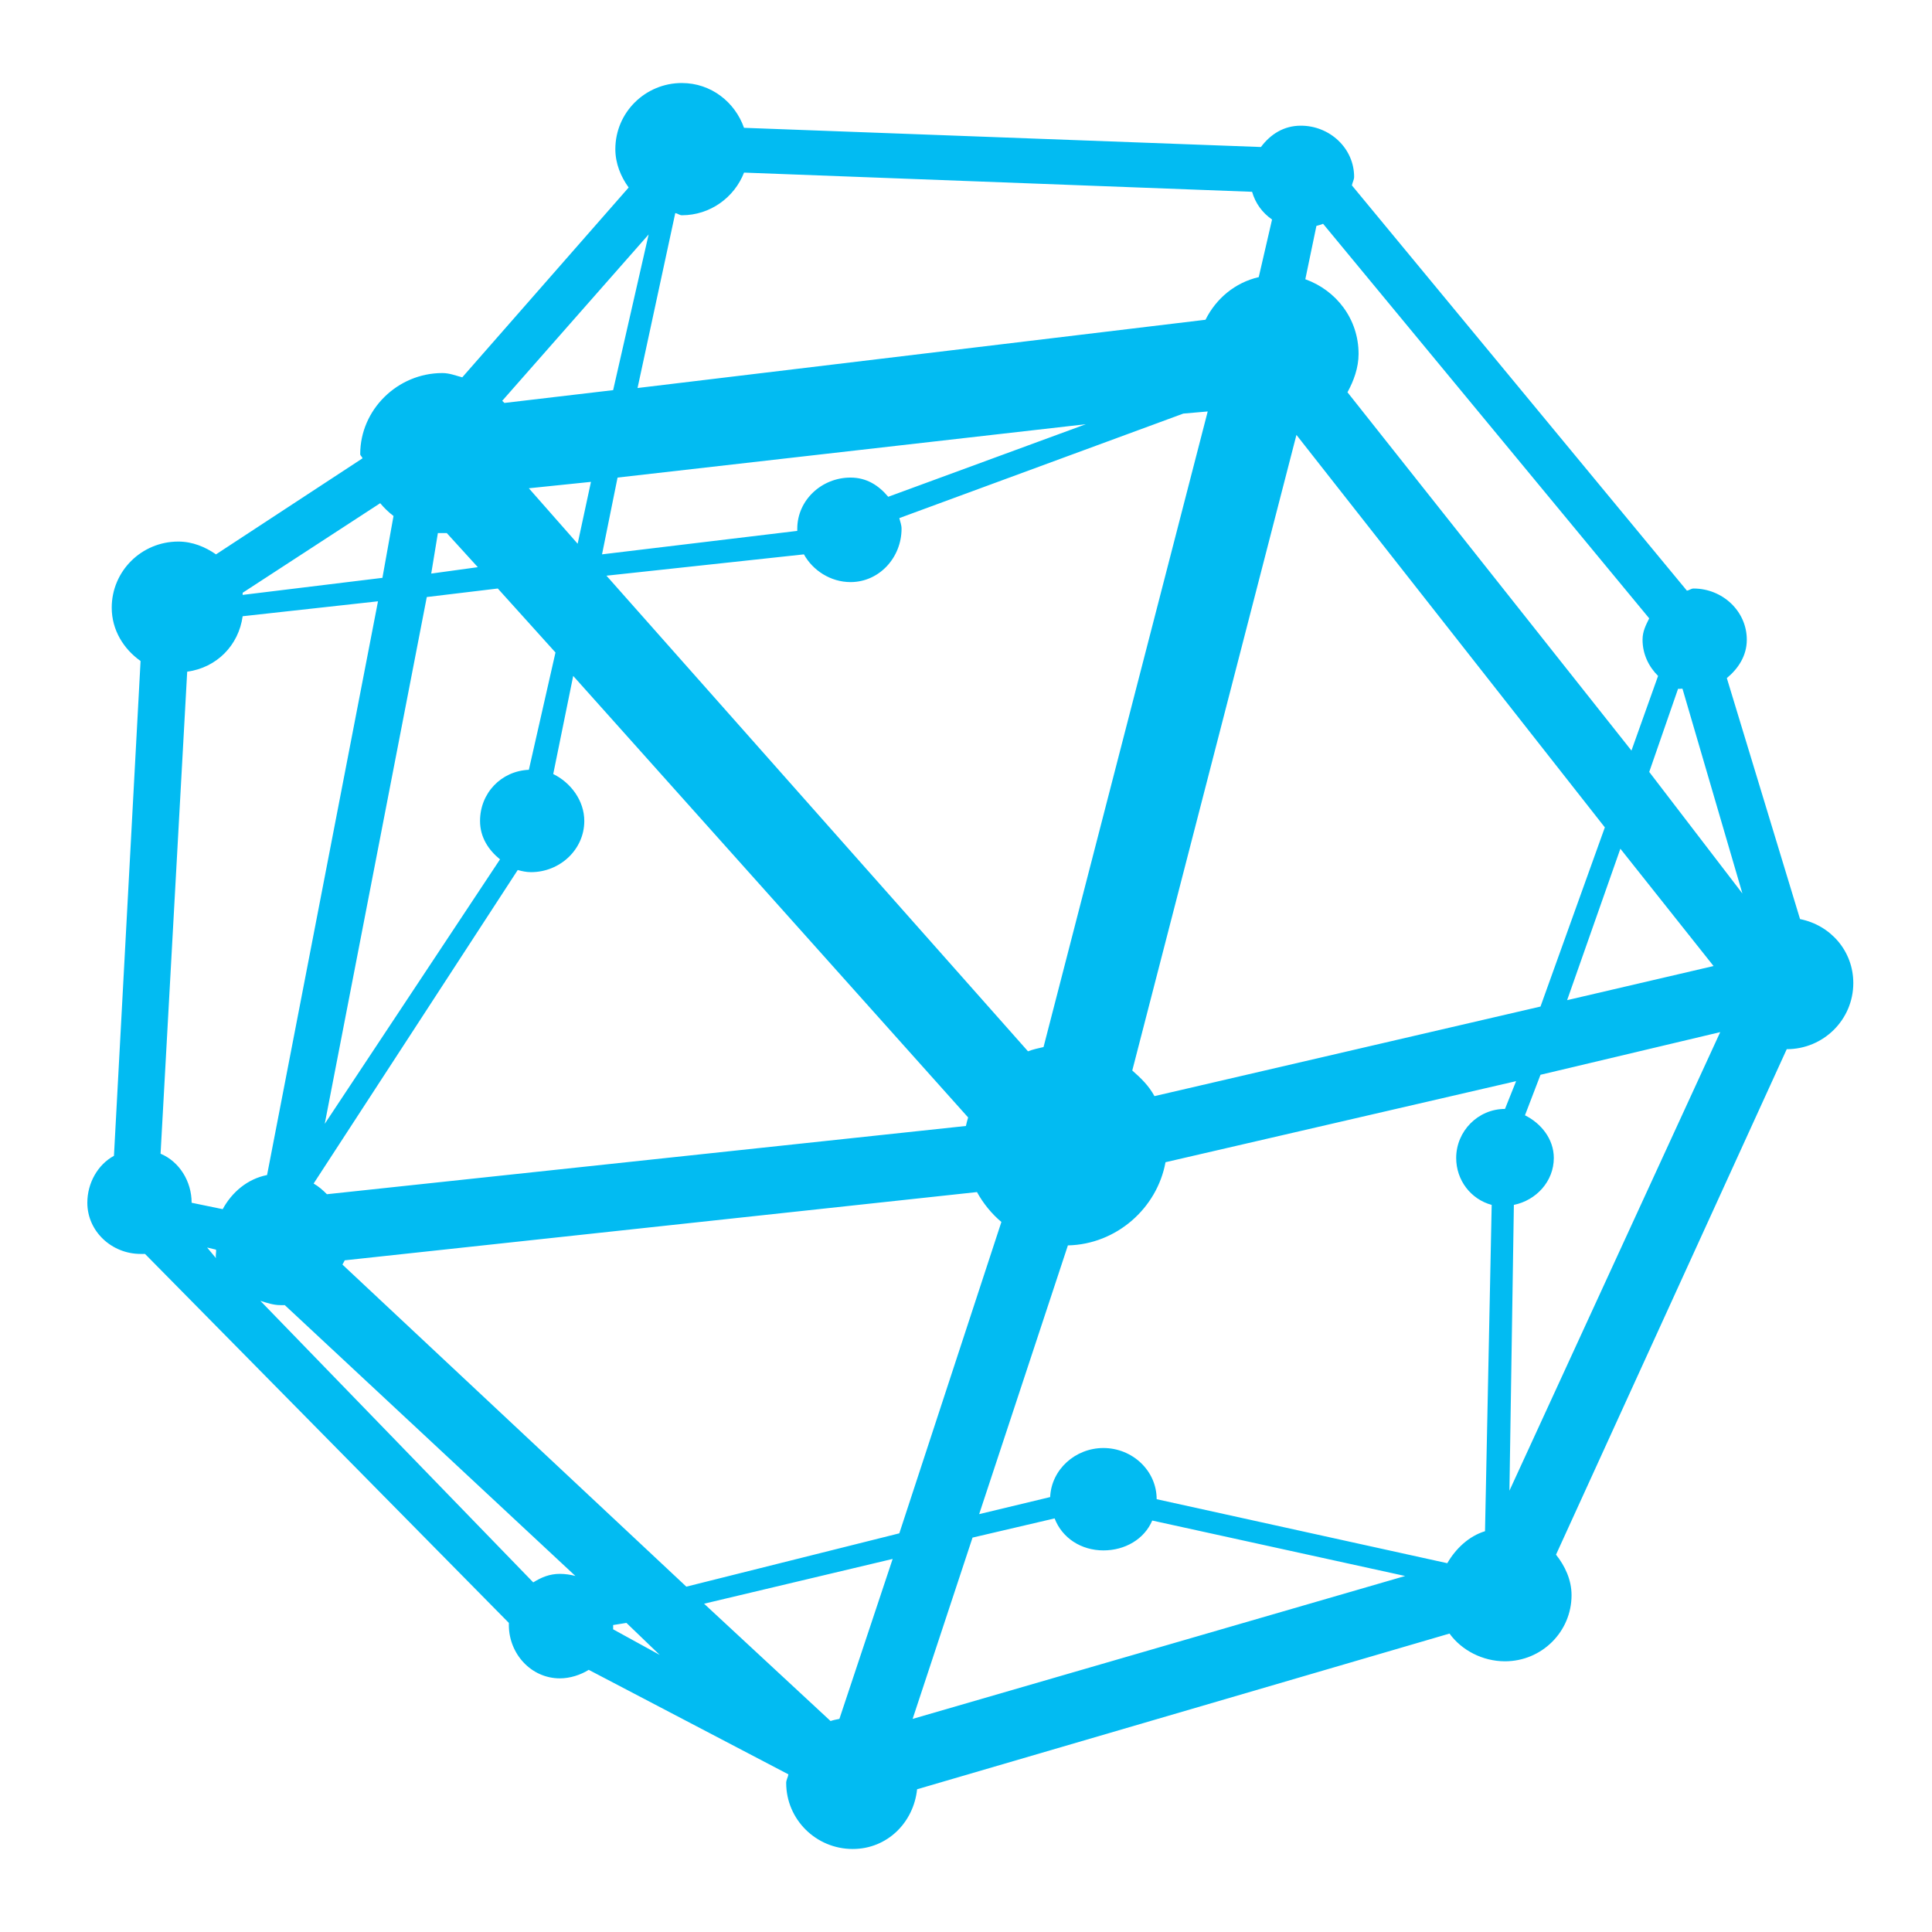 <?xml version="1.0" encoding="UTF-8" standalone="no"?>
<!-- Created with Inkscape (http://www.inkscape.org/) -->

<svg
   xmlns:dc="http://purl.org/dc/elements/1.1/"
   xmlns:cc="http://creativecommons.org/ns#"
   xmlns:rdf="http://www.w3.org/1999/02/22-rdf-syntax-ns#"
   xmlns:svg="http://www.w3.org/2000/svg"
   xmlns="http://www.w3.org/2000/svg"
   xmlns:sodipodi="http://sodipodi.sourceforge.net/DTD/sodipodi-0.dtd"
   xmlns:inkscape="http://www.inkscape.org/namespaces/inkscape"
   width="128"
   height="128"
   id="svg7412"
   sodipodi:version="0.32"
   inkscape:version="0.48.5 r10040"
   sodipodi:docname="sage-notebook.svg"
   inkscape:output_extension="org.inkscape.output.svg.inkscape"
   version="1.1">
  <defs
     id="defs7414">
    <inkscape:perspective
       id="perspective10"
       inkscape:persp3d-origin="372.04724 : 350.78739 : 1"
       inkscape:vp_z="744.09448 : 526.18109 : 1"
       inkscape:vp_y="0 : 1000 : 0"
       inkscape:vp_x="0 : 526.18109 : 1"
       sodipodi:type="inkscape:persp3d" />
  </defs>
  <sodipodi:namedview
     id="base"
     pagecolor="#ffffff"
     bordercolor="#666666"
     borderopacity="1.0"
     inkscape:pageopacity="0.0"
     inkscape:pageshadow="2"
     inkscape:zoom="3.5"
     inkscape:cx="16.747404"
     inkscape:cy="55.698494"
     inkscape:current-layer="layer1"
     showgrid="false"
     inkscape:grid-bbox="true"
     inkscape:document-units="px"
     inkscape:window-width="1366"
     inkscape:window-height="716"
     inkscape:window-x="0"
     inkscape:window-y="0"
     inkscape:window-maximized="1"
     inkscape:showpageshadow="false"
     borderlayer="true"
     showguides="false">
    <sodipodi:guide
       position="0,48"
       orientation="48,0"
       id="guide4108" />
    <sodipodi:guide
       position="0,0"
       orientation="0,48"
       id="guide4110" />
    <sodipodi:guide
       position="48,0"
       orientation="-48,0"
       id="guide4112" />
    <sodipodi:guide
       position="48,48"
       orientation="0,-48"
       id="guide4114" />
    <sodipodi:guide
       position="4,44"
       orientation="40,0"
       id="guide4116" />
    <sodipodi:guide
       position="4,4"
       orientation="0,40"
       id="guide4118" />
    <sodipodi:guide
       position="44,4"
       orientation="-40,0"
       id="guide4120" />
    <sodipodi:guide
       position="44,44"
       orientation="0,-40"
       id="guide4122" />
    <sodipodi:guide
       position="15,33"
       orientation="18,0"
       id="guide4125" />
    <sodipodi:guide
       position="15,15"
       orientation="0,18"
       id="guide4127" />
    <sodipodi:guide
       position="33,15"
       orientation="-18,0"
       id="guide4129" />
    <sodipodi:guide
       position="33,33"
       orientation="0,-18"
       id="guide4131" />
    <inkscape:grid
       type="xygrid"
       id="grid3348" />
  </sodipodi:namedview>
  <g
     id="layer1"
     inkscape:label="Layer 1"
     inkscape:groupmode="layer"
     transform="translate(0,80)">
    <path
       style="opacity:0.99;fill:#00bbf2;fill-opacity:1;stroke:none"
       d="m 45.178,-74.5 c -2.438,0 -4.41,1.96 -4.41,4.38 0,0.952 0.362,1.825 0.882,2.543 l -11.024,12.576 c -0.441,-0.116 -0.846,-0.283 -1.323,-0.283 -2.965,0 -5.438,2.426 -5.438,5.37 0,0.111 0.14,0.173 0.147,0.283 l -9.701,6.359 c -0.715,-0.495 -1.561,-0.848 -2.499,-0.848 -2.438,0 -4.41,1.96 -4.41,4.38 0,1.475 0.785,2.738 1.911,3.533 L 7.55,-3.424 c -1.075,0.583 -1.764,1.808 -1.764,3.109 0,1.897 1.616,3.391 3.528,3.391 0.101,0 0.195,0.008 0.294,0 L 33.713,27.522 c -0.002,0.05 0,0.091 0,0.141 0,1.897 1.469,3.533 3.381,3.533 0.678,0 1.377,-0.231 1.911,-0.565 l 13.229,6.924 c -0.027,0.197 -0.147,0.361 -0.147,0.565 0,2.42 1.971,4.38 4.41,4.38 2.283,0 4.032,-1.751 4.263,-3.957 L 96.034,28.228 c 0.801,1.108 2.195,1.837 3.675,1.837 2.438,0 4.41,-1.96 4.41,-4.38 0,-1.023 -0.437,-1.939 -1.029,-2.685 l 15.286,-33.489 c 2.438,0 4.41,-1.96 4.41,-4.38 0,-2.124 -1.507,-3.837 -3.528,-4.239 l -4.851,-15.967 c 0.761,-0.63 1.323,-1.483 1.323,-2.543 0,-1.897 -1.616,-3.391 -3.528,-3.391 -0.163,0 -0.284,0.12 -0.441,0.141 L 89.567,-67.717 c 0.031,-0.183 0.147,-0.374 0.147,-0.565 0,-1.897 -1.616,-3.391 -3.528,-3.391 -1.138,0 -2.015,0.571 -2.646,1.413 l -34.247,-1.272 c -0.602,-1.709 -2.188,-2.967 -4.116,-2.967 z m 4.116,5.935 33.66,1.272 c 0.221,0.767 0.68,1.391 1.323,1.837 l -0.882,3.815 c -1.575,0.366 -2.826,1.421 -3.528,2.826 l -37.628,4.522 2.499,-11.587 c 0.166,0.019 0.27,0.141 0.441,0.141 1.878,0 3.478,-1.185 4.116,-2.826 z m 38.363,3.391 21.607,26.141 c -0.226,0.457 -0.441,0.869 -0.441,1.413 0,0.949 0.403,1.781 1.029,2.402 l -1.764,4.946 -18.814,-23.739 c 0.413,-0.755 0.735,-1.624 0.735,-2.543 0,-2.304 -1.465,-4.202 -3.528,-4.946 l 0.735,-3.533 c 0.151,-0.049 0.299,-0.073 0.441,-0.141 z m -44.683,0.707 -2.352,10.315 -7.202,0.848 c -0.043,-0.052 -0.102,-0.091 -0.147,-0.141 l 9.701,-11.022 z m 37.04,11.728 -10.877,42.109 c -0.341,0.077 -0.71,0.156 -1.029,0.283 L 40.18,-41.859 53.262,-43.272 c 0.587,1.067 1.776,1.837 3.087,1.837 1.911,0 3.381,-1.635 3.381,-3.533 0,-0.262 -0.091,-0.461 -0.147,-0.707 l 18.814,-6.924 1.617,-0.141 z m -8.084,0.848 -13.082,4.804 c -0.635,-0.755 -1.43,-1.272 -2.499,-1.272 -1.912,0 -3.528,1.494 -3.528,3.391 0,0.045 -0.002,0.096 0,0.141 l -12.935,1.554 1.029,-5.087 31.014,-3.533 z m 13.964,0.707 20.431,26 -4.263,11.87 -25.575,5.935 C 76.108,-8.07 75.605,-8.561 75.016,-9.076 L 85.892,-51.185 Z m -46.741,3.109 -0.882,4.098 -3.234,-3.674 4.116,-0.424 z m -13.964,1.413 c 0.261,0.314 0.556,0.6 0.882,0.848 l -0.735,4.098 -9.26,1.13 c -0.009,-0.046 0.011,-0.096 0,-0.141 l 9.113,-5.935 z m 3.822,1.978 c 0.1,0.006 0.193,0 0.294,0 0.101,0 0.194,0.006 0.294,0 l 2.058,2.261 -3.087,0.424 0.441,-2.685 z m 3.969,3.674 3.822,4.239 -1.764,7.772 c -1.839,0.081 -3.234,1.546 -3.234,3.391 0,1.07 0.55,1.913 1.323,2.543 l -11.612,17.522 6.761,-34.902 4.704,-0.565 z m -7.937,0.848 -7.349,38.011 c -1.303,0.259 -2.326,1.135 -2.94,2.261 l -2.058,-0.424 c 0,-1.423 -0.816,-2.728 -2.058,-3.25 l 1.764,-31.935 c 1.953,-0.267 3.406,-1.736 3.675,-3.674 l 8.966,-0.989 z m 12.935,4.946 26.163,29.25 c -0.051,0.183 -0.112,0.377 -0.147,0.565 L 21.66,-0.88 C 21.387,-1.152 21.116,-1.394 20.778,-1.587 L 34.301,-22.359 c 0.29,0.078 0.567,0.141 0.882,0.141 1.911,0 3.528,-1.494 3.528,-3.391 0,-1.357 -0.908,-2.55 -2.058,-3.109 l 1.323,-6.5 z m 73.198,0.848 c 0.092,0.029 0.199,-0.021 0.294,0 l 3.969,13.565 -6.173,-8.054 1.911,-5.511 z m -3.822,10.598 6.173,7.772 -9.701,2.261 3.528,-10.033 z m 6.614,12.152 -13.964,30.38 0.294,-18.935 c 1.476,-0.3 2.646,-1.555 2.646,-3.109 0,-1.259 -0.848,-2.299 -1.911,-2.826 l 1.029,-2.685 11.906,-2.826 z m -13.523,3.25 -0.735,1.837 c -1.789,0 -3.234,1.475 -3.234,3.25 0,1.483 0.976,2.738 2.352,3.109 L 98.386,21.446 c -1.078,0.33 -1.948,1.165 -2.499,2.12 L 76.632,19.326 c 0,-1.897 -1.616,-3.391 -3.528,-3.391 -1.861,0 -3.449,1.422 -3.528,3.25 l -4.704,1.13 5.879,-17.804 c 3.216,-0.071 5.909,-2.461 6.467,-5.511 l 23.224,-5.37 z m -35.717,7.348 c 0.404,0.737 0.974,1.443 1.617,1.978 L 59.582,21.587 45.472,25.12 22.689,3.783 c 0.034,-0.086 0.119,-0.194 0.147,-0.283 L 64.727,-1.022 Z M 13.723,2.652 14.311,2.793 c 0.028,0.174 -0.048,0.399 0,0.565 L 13.723,2.652 Z m 3.528,3.533 c 0.418,0.13 0.862,0.283 1.323,0.283 0.099,0 0.197,0.007 0.294,0 L 38.122,24.413 c -0.303,-0.086 -0.698,-0.141 -1.029,-0.141 -0.678,0 -1.23,0.231 -1.764,0.565 L 17.251,6.185 Z M 69.871,20.598 c 0.495,1.296 1.754,2.12 3.234,2.12 1.434,0 2.708,-0.745 3.234,-1.978 l 16.756,3.674 -32.631,9.467 3.969,-12.011 5.438,-1.272 z m -10.73,2.685 -3.528,10.598 c -0.194,0.039 -0.404,0.077 -0.588,0.141 l -8.378,-7.772 12.494,-2.967 z m -17.638,4.239 2.205,2.12 -3.087,-1.696 c 0.007,-0.089 0,-0.191 0,-0.283 l 0.882,-0.141 z"
       id="path5088"
       inkscape:connector-curvature="0" />
  </g>
</svg>
